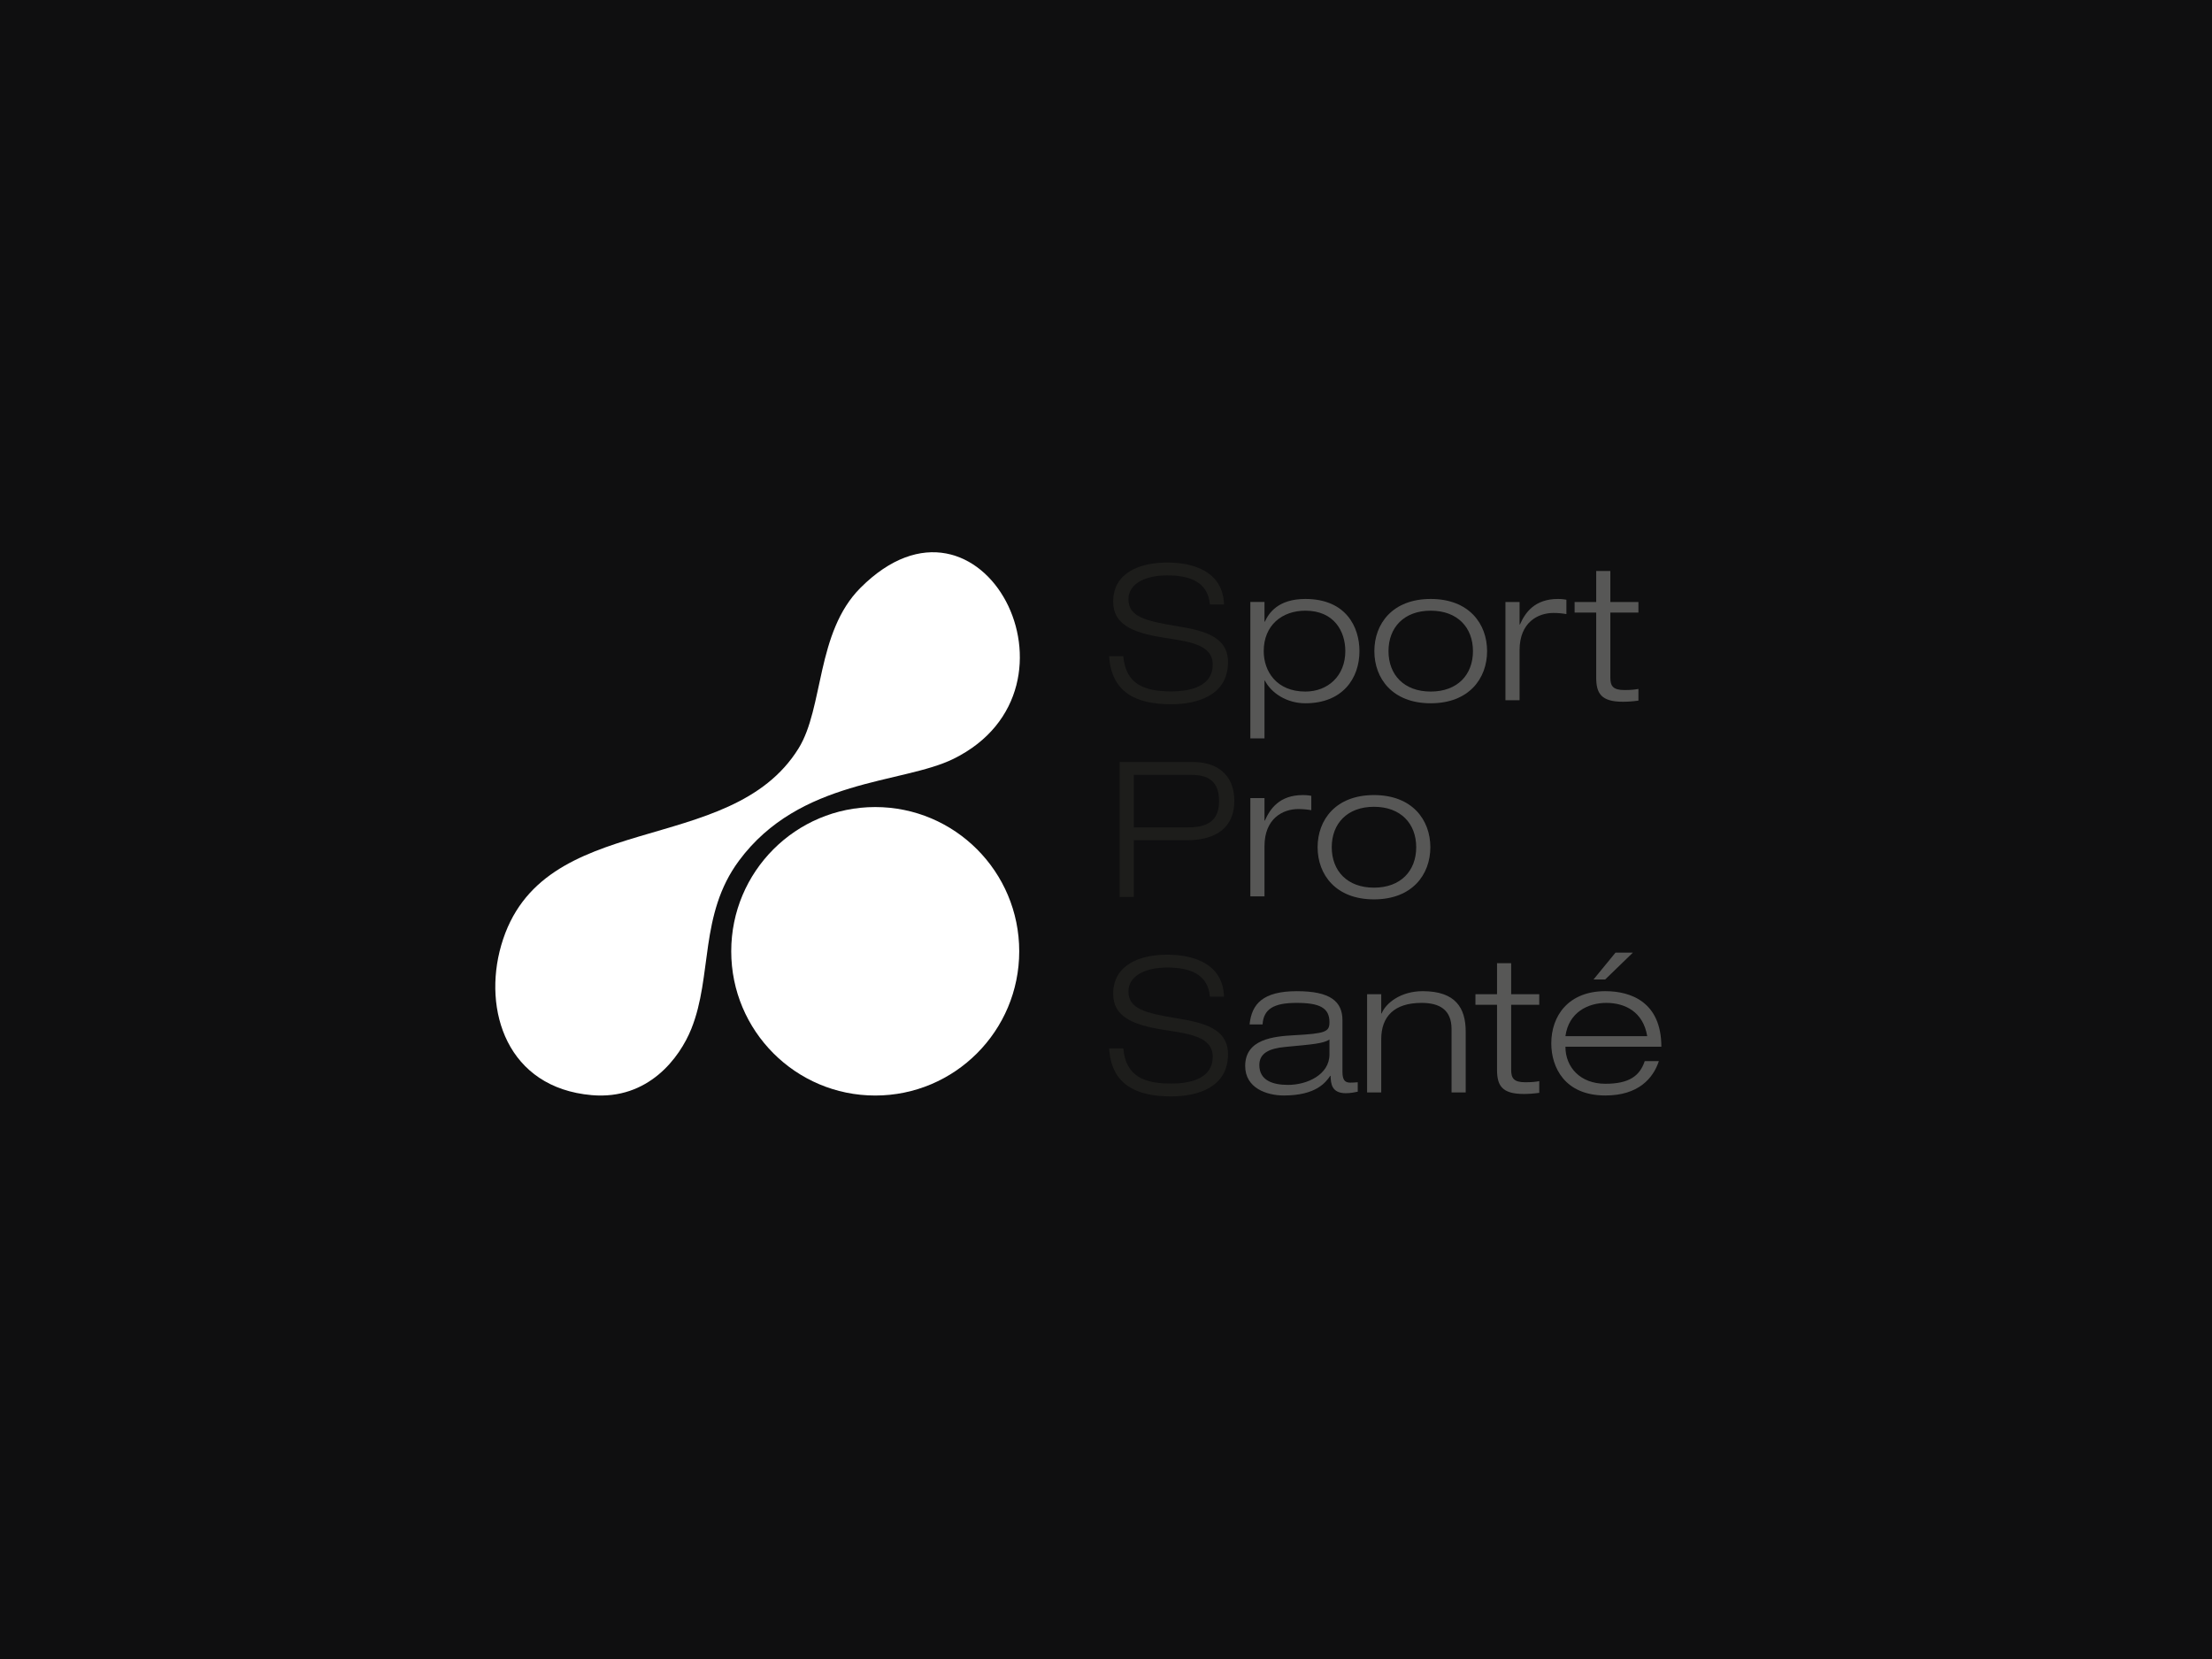 <?xml version="1.0" encoding="UTF-8" standalone="no"?>
<!-- Created with Inkscape (http://www.inkscape.org/) -->

<svg
   xmlns:dc="http://purl.org/dc/elements/1.1/"
   xmlns:cc="http://creativecommons.org/ns#"
   xmlns:rdf="http://www.w3.org/1999/02/22-rdf-syntax-ns#"
   xmlns:svg="http://www.w3.org/2000/svg"
   xmlns="http://www.w3.org/2000/svg"
   xmlns:sodipodi="http://sodipodi.sourceforge.net/DTD/sodipodi-0.dtd"
   xmlns:inkscape="http://www.inkscape.org/namespaces/inkscape"
   width="1200"
   height="900"
   viewBox="0 0 317.5 238.125"
   version="1.1"
   id="svg8"
   inkscape:version="0.92.3 (2405546, 2018-03-11)"
   sodipodi:docname="screenshot.svg"
   inkscape:export-filename="/home/schlipak/dev/apache2/sps/wp-content/themes/sps/screenshot.png"
   inkscape:export-xdpi="96"
   inkscape:export-ydpi="96">
  <defs
     id="defs2">
    <filter
       id="filter-1">
      <feColorMatrix
         id="feColorMatrix822"
         values="0 0 0 0 1 0 0 0 0 1 0 0 0 0 1 0 0 0 1 0"
         type="matrix"
         in="SourceGraphic" />
    </filter>
  </defs>
  <sodipodi:namedview
     id="base"
     pagecolor="#ffffff"
     bordercolor="#666666"
     borderopacity="1.0"
     inkscape:pageopacity="0.0"
     inkscape:pageshadow="2"
     inkscape:zoom="0.7"
     inkscape:cx="574.5672"
     inkscape:cy="461.29061"
     inkscape:document-units="mm"
     inkscape:current-layer="layer1"
     showgrid="true"
     units="px"
     inkscape:window-width="1920"
     inkscape:window-height="1041"
     inkscape:window-x="0"
     inkscape:window-y="685"
     inkscape:window-maximized="1">
    <inkscape:grid
       type="xygrid"
       id="grid815"
       spacingx="26.458"
       spacingy="26.458"
       empspacing="3" />
  </sodipodi:namedview>
  <g
     inkscape:label="Layer 1"
     inkscape:groupmode="layer"
     id="layer1"
     transform="translate(0,-58.875)">
    <rect
       style="opacity:1;vector-effect:none;fill:#0f0f10;fill-opacity:1;stroke:none;stroke-width:1.587;stroke-linecap:butt;stroke-linejoin:round;stroke-miterlimit:4;stroke-dasharray:none;stroke-dashoffset:0;stroke-opacity:1;paint-order:normal"
       id="rect818"
       width="317.5"
       height="238.125"
       x="0"
       y="58.875" />
    <g
       id="Symbols"
       transform="matrix(1.055,0,0,1.055,71.092,137.901)"
       style="fill:none;fill-rule:evenodd;stroke:none;stroke-width:1">
      <g
         id="LOGO---COULEUR-&quot;OG&quot;">
        <g
           id="Group-27"
           style="filter:url(#filter-1)">
          <g
             id="g840"
             transform="translate(83.404,1.45)">
            <path
               id="Fill-1"
               d="M 26.811,17.732 C 29.852,17.732 32.244,15.624 32.244,12.23 32.244,9.556 30.736,6.728 26.811,6.728 23.613,6.728 21.143,8.734 21.143,12.23 21.143,14.981 22.885,17.732 26.811,17.732 Z M 19.323,5.545 H 21.247 V 8.219 H 21.299 C 21.819,7.088 23.067,5.134 26.811,5.134 32.348,5.134 34.168,8.965 34.168,12.23 34.168,15.958 31.854,19.326 26.811,19.326 24.263,19.326 22.183,17.938 21.299,16.241 H 21.247 V 24.108 H 19.323 Z"
               inkscape:connector-curvature="0"
               style="fill:#575756" />
            <path
               id="Fill-3"
               d="M 43.864,17.732 C 47.504,17.732 49.61,15.444 49.61,12.23 49.61,9.016 47.504,6.728 43.864,6.728 40.224,6.728 38.119,9.016 38.119,12.23 38.119,15.444 40.224,17.732 43.864,17.732 M 43.864,5.134 C 49.064,5.134 51.533,8.502 51.533,12.23 51.533,15.958 49.064,19.326 43.864,19.326 38.665,19.326 36.195,15.958 36.195,12.23 36.195,8.502 38.665,5.134 43.864,5.134"
               inkscape:connector-curvature="0"
               style="fill:#575756" />
            <path
               id="Fill-5"
               d="M 54.029,5.546 H 55.952 V 8.605 H 56.004 C 56.706,7.011 57.98,5.134 61.178,5.134 61.724,5.134 62.036,5.186 62.322,5.237 V 7.191 C 61.724,7.088 61.152,7.037 60.554,7.037 58.474,7.037 55.952,8.297 55.952,12.101 V 18.914 H 54.029 Z"
               inkscape:connector-curvature="0"
               style="fill:#575756" />
            <path
               id="Fill-7"
               d="M 66.377,1.329 H 68.301 V 5.546 H 72.122 V 6.985 H 68.301 V 15.829 C 68.301,16.986 68.665,17.526 70.225,17.526 71.161,17.526 71.758,17.449 72.122,17.372 V 18.966 C 71.395,19.069 70.641,19.12 70.017,19.12 67.027,19.12 66.377,17.963 66.377,15.804 V 6.985 H 63.439 V 5.546 H 66.377 Z"
               inkscape:connector-curvature="0"
               style="fill:#575756" />
            <path
               id="Fill-9"
               d="M 19.323,32.226 H 21.247 V 35.286 H 21.299 C 22.001,33.691 23.275,31.815 26.473,31.815 27.018,31.815 27.331,31.866 27.617,31.918 V 33.871 C 27.018,33.769 26.447,33.717 25.849,33.717 23.769,33.717 21.247,34.977 21.247,38.782 V 45.595 H 19.323 Z"
               inkscape:connector-curvature="0"
               style="fill:#575756" />
            <path
               id="Fill-11"
               d="M 36.143,44.412 C 39.783,44.412 41.889,42.124 41.889,38.911 41.889,35.697 39.783,33.409 36.143,33.409 32.503,33.409 30.398,35.697 30.398,38.911 30.398,42.124 32.503,44.412 36.143,44.412 M 36.143,31.815 C 41.343,31.815 43.813,35.183 43.813,38.911 43.813,42.638 41.343,46.006 36.143,46.006 30.944,46.006 28.474,42.638 28.474,38.911 28.474,35.183 30.944,31.815 36.143,31.815"
               inkscape:connector-curvature="0"
               style="fill:#575756" />
            <path
               id="Fill-13"
               d="M 30.086,65.077 C 29.228,65.617 27.928,65.72 24.081,66.08 21.845,66.285 20.545,66.954 20.545,68.548 20.545,70.63 22.365,71.247 24.445,71.247 27.044,71.247 30.086,69.859 30.086,67.108 Z M 19.219,63.02 C 19.505,60.218 21.039,58.496 25.667,58.496 30.19,58.496 31.854,59.884 31.854,62.455 V 69.448 C 31.854,70.553 32.166,70.939 32.92,70.939 33.258,70.939 33.596,70.913 33.934,70.887 V 72.173 C 33.544,72.25 32.946,72.378 32.322,72.378 30.372,72.378 30.268,71.067 30.242,70.013 H 30.19 C 29.592,70.887 28.292,72.687 23.873,72.687 21.559,72.687 18.621,71.684 18.621,68.676 18.621,65.051 22.391,64.64 25.355,64.486 29.566,64.254 30.086,64.023 30.086,62.712 30.086,60.783 28.786,60.089 25.614,60.089 22.573,60.089 21.117,60.886 20.987,63.02 Z"
               inkscape:connector-curvature="0"
               style="fill:#575756" />
            <path
               id="Fill-15"
               d="M 46.698,63.663 C 46.698,61.015 45.06,60.089 42.616,60.089 38.847,60.089 37.131,61.992 37.131,65.025 V 72.276 H 35.207 V 58.907 H 37.131 V 61.529 H 37.183 C 37.755,60.115 39.782,58.495 42.772,58.495 47.27,58.495 48.622,60.809 48.622,63.997 V 72.276 H 46.698 Z"
               inkscape:connector-curvature="0"
               style="fill:#575756" />
            <path
               id="Fill-17"
               d="M 52.885,54.69 H 54.808 V 58.907 H 58.63 V 60.346 H 54.808 V 69.19 C 54.808,70.347 55.172,70.887 56.732,70.887 57.668,70.887 58.266,70.81 58.63,70.733 V 72.327 C 57.902,72.43 57.148,72.481 56.524,72.481 53.535,72.481 52.885,71.324 52.885,69.165 V 60.346 H 49.947 V 58.907 H 52.885 Z"
               inkscape:connector-curvature="0"
               style="fill:#575756" />
            <path
               id="Fill-19"
               d="M 69.003,53.251 H 71.369 L 67.599,56.902 H 66.013 Z M 73.318,64.614 C 72.772,61.323 70.329,60.089 67.755,60.089 65.285,60.089 62.633,61.349 62.191,64.614 Z M 74.904,68.008 C 74.124,70.373 72.096,72.687 67.625,72.687 62.087,72.687 60.267,68.856 60.267,65.591 60.267,61.863 62.581,58.495 67.625,58.495 71.108,58.495 75.242,59.986 75.242,66.054 H 62.191 C 62.191,68.83 64.193,71.093 67.625,71.093 70.848,71.093 72.304,70.039 72.981,68.008 Z"
               inkscape:connector-curvature="0"
               style="fill:#575756" />
            <path
               id="Fill-21"
               d="M 13.815,5.884 C 13.555,2.748 10.981,1.925 7.991,1.925 5.001,1.925 2.739,3.082 2.739,5.164 2.739,7.555 5.001,8.121 9.525,8.866 12.905,9.432 16.285,10.203 16.285,13.725 16.285,18.225 12.151,19.459 8.537,19.459 3.832,19.459 0.4,17.865 0.114,12.929 H 2.038 C 2.376,16.785 4.976,17.71 8.537,17.71 11.319,17.71 14.205,16.965 14.205,14.06 14.205,11.257 10.825,10.923 7.445,10.383 3.026,9.689 0.66,8.455 0.66,5.498 0.66,1.488 4.403,0.177 7.991,0.177 11.787,0.177 15.609,1.514 15.739,5.884 Z"
               inkscape:connector-curvature="0"
               style="fill:#1d1d1b" />
            <path
               id="Fill-23"
               d="M 3.468,36.212 H 10.903 C 14.127,36.212 15.063,34.747 15.063,32.613 15.063,29.862 13.503,29.065 11.293,29.065 H 3.468 Z M 1.544,27.317 H 11.553 C 14.413,27.317 17.143,28.731 17.143,32.613 17.143,36.084 14.829,37.96 10.695,37.96 H 3.468 V 45.673 H 1.544 Z"
               inkscape:connector-curvature="0"
               style="fill:#1d1d1b" />
            <path
               id="Fill-25"
               d="M 13.815,59.239 C 13.555,56.102 10.981,55.279 7.991,55.279 5.001,55.279 2.739,56.436 2.739,58.519 2.739,60.91 5.001,61.476 9.525,62.221 12.905,62.786 16.285,63.558 16.285,67.08 16.285,71.579 12.151,72.813 8.537,72.813 3.832,72.813 0.4,71.219 0.114,66.283 H 2.038 C 2.376,70.139 4.976,71.065 8.537,71.065 11.319,71.065 14.205,70.319 14.205,67.414 14.205,64.612 10.825,64.278 7.445,63.738 3.026,63.044 0.66,61.81 0.66,58.853 0.66,54.843 4.403,53.531 7.991,53.531 11.787,53.531 15.609,54.868 15.739,59.239 Z"
               inkscape:connector-curvature="0"
               style="fill:#1d1d1b" />
          </g>
        </g>
        <g
           transform="translate(0,0.127)"
           id="Group-32"
           style="fill:#ffffff">
          <path
             id="Fill-28"
             d="M 49.679,4.947 C 43.637,10.999 44.703,21.234 41.257,26.792 31.926,41.842 6.222,34.754 0.801,53.591 -1.74,62.421 1.604,72.968 13.131,73.964 20.827,74.628 25.088,68.882 26.67,64.945 29.567,57.738 27.725,49.405 33.147,42.077 41.434,30.874 55.397,31.635 62.346,28.206 81.795,18.608 66.156,-11.559 49.679,4.947"
             inkscape:connector-curvature="0" />
          <path
             id="Fill-30"
             d="M 71.282,54.392 C 71.282,65.23 62.51,74.016 51.691,74.016 40.871,74.016 32.1,65.23 32.1,54.392 32.1,43.554 40.871,34.768 51.691,34.768 62.51,34.768 71.282,43.554 71.282,54.392"
             inkscape:connector-curvature="0" />
        </g>
      </g>
    </g>
  </g>
</svg>
